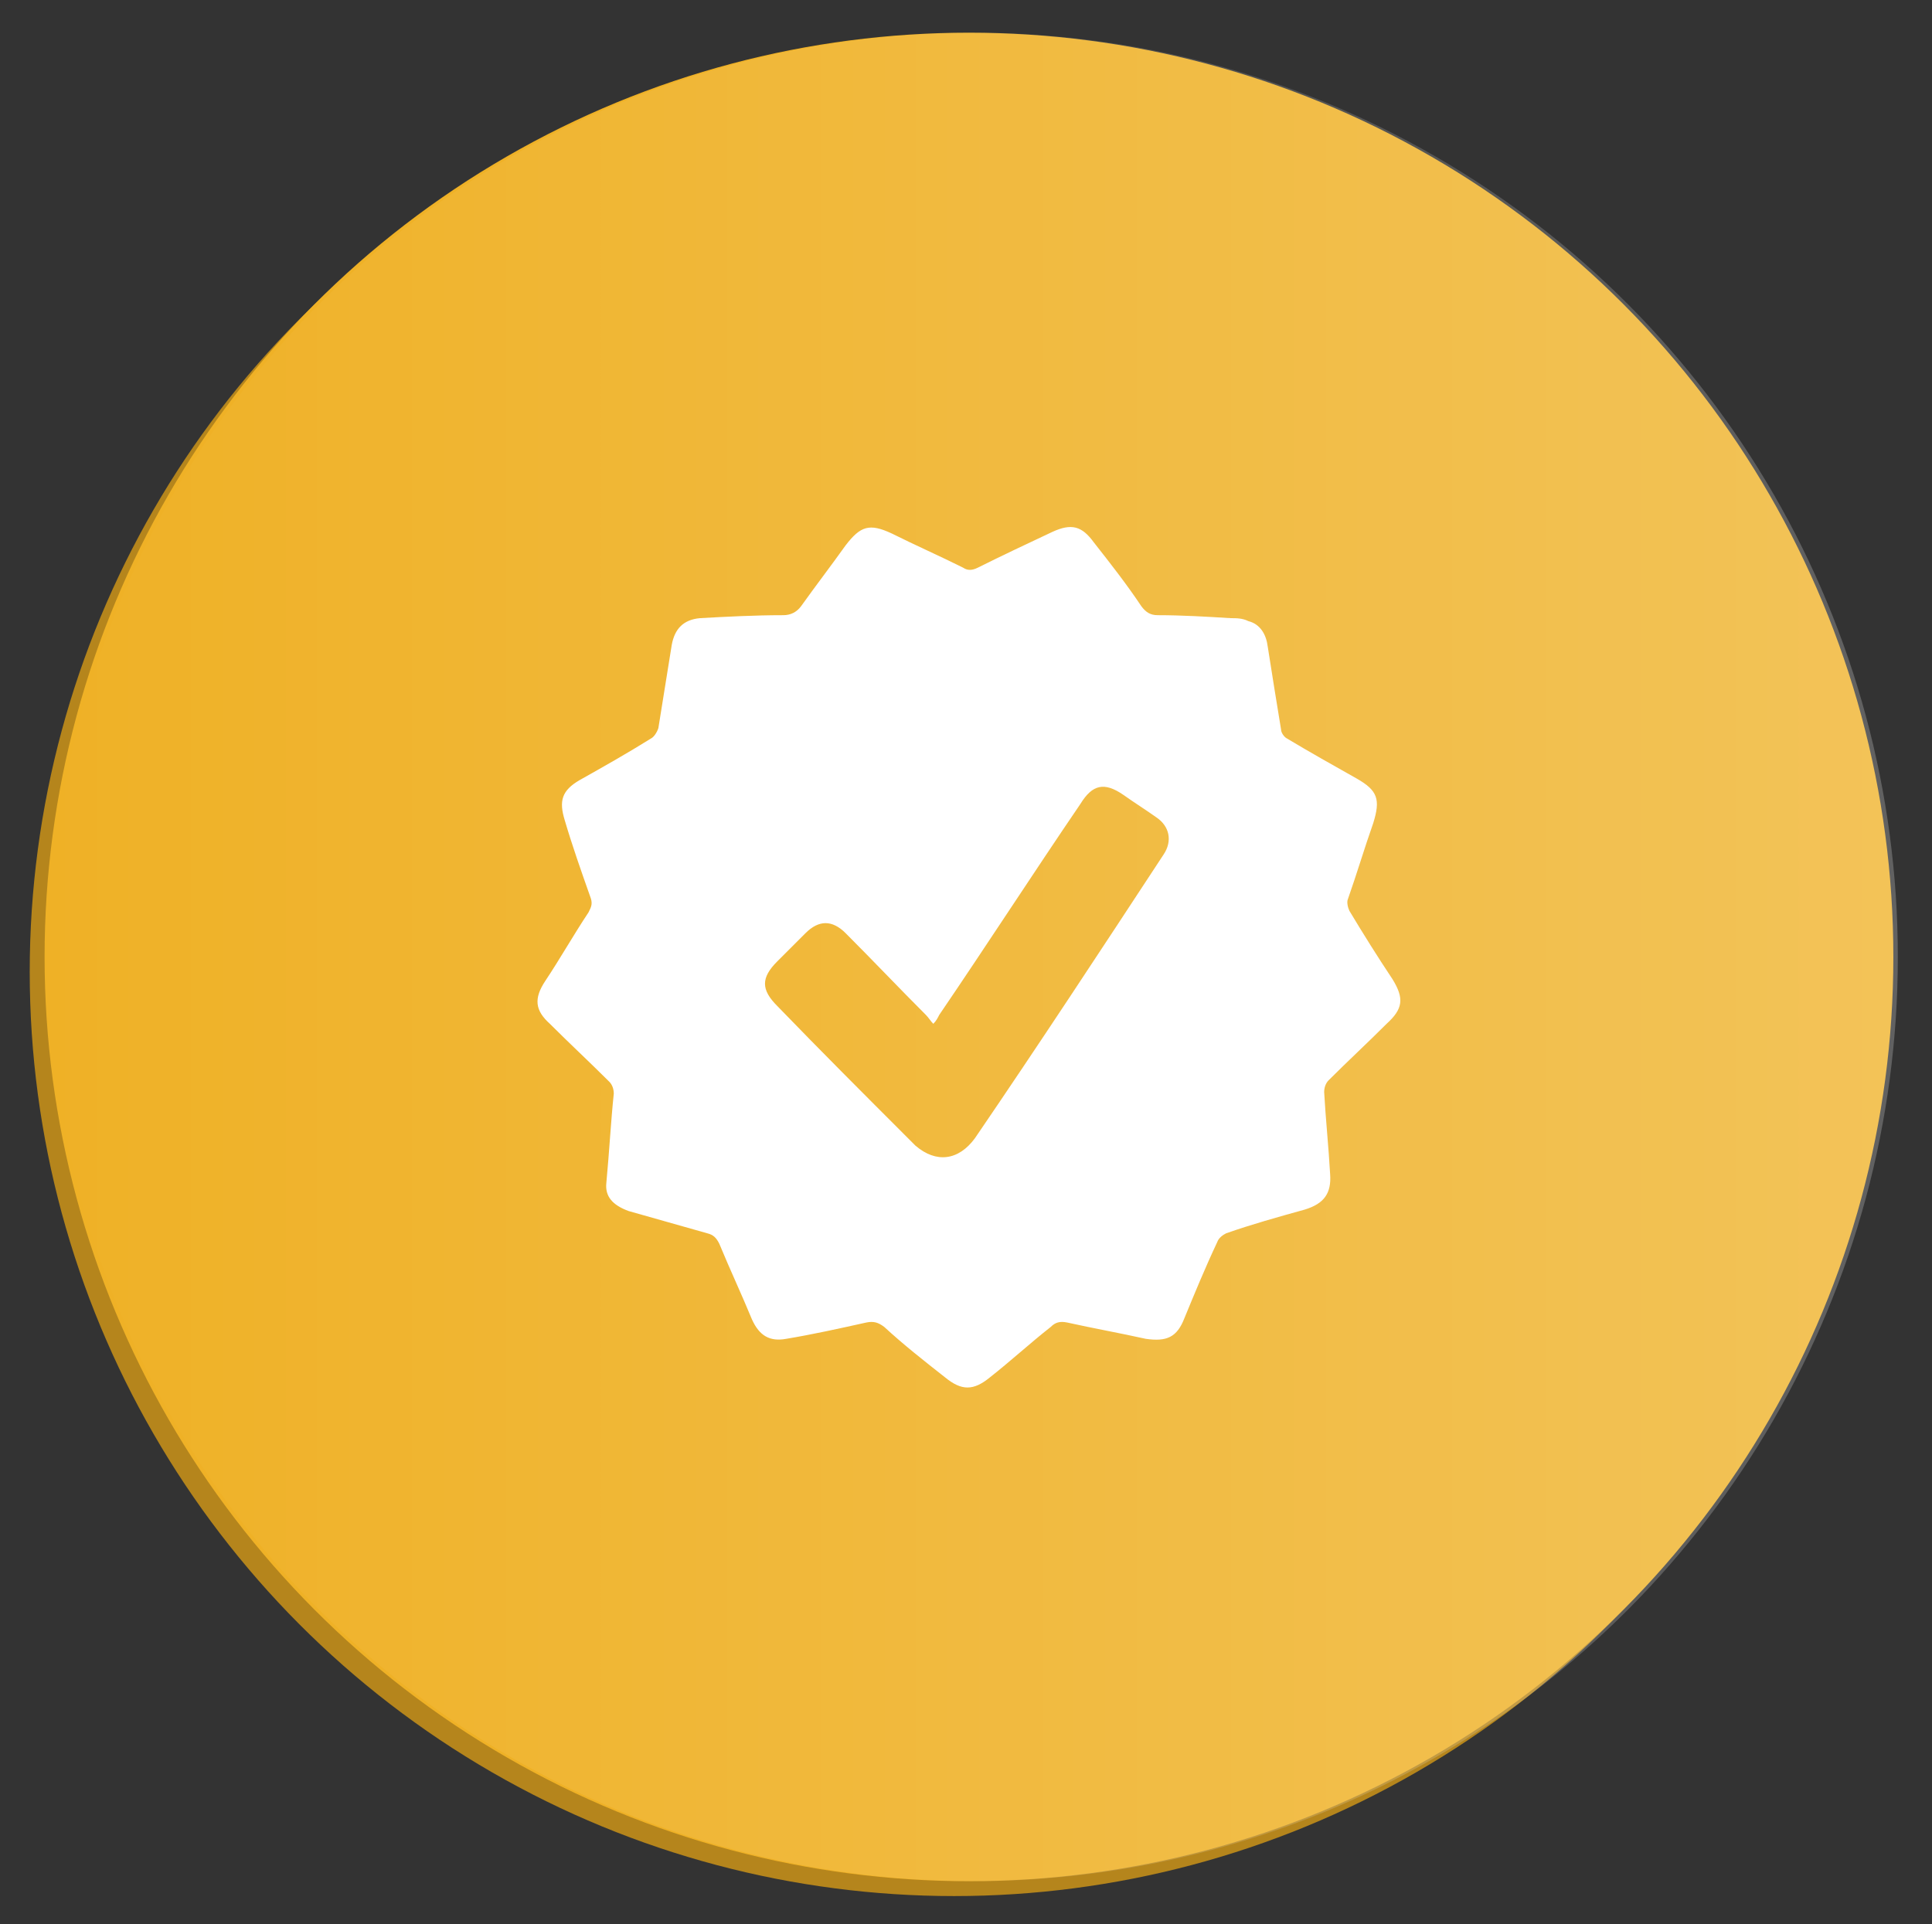 <svg xmlns="http://www.w3.org/2000/svg" viewBox="0 0 130 129.5"><rect x="0" y="0" width="130" height="129.5" fill="#333333" stroke="none"/><style>.st0{fill:#f4f4f4}.st1{opacity:.96}.st1,.st2{fill:#2a2f35}.st3{fill:#fff}.st4{fill:#c32426}.st5{fill:#161616}.st6{opacity:.1;fill:#fff}.st7{fill:#e5e5e5}.st8{fill:#18191c}.st9{fill:#121214}.st10{opacity:.57;fill:#18191c}.st11{opacity:.23}.st12{fill:url(#SVGID_11_)}.st13{fill:url(#SVGID_12_)}.st14,.st15{fill:none;stroke:#fff;stroke-miterlimit:10}.st15{stroke:#fc5f45;stroke-width:2}.st16{fill:#fc5f45}.st17,.st18,.st19{fill:none;stroke-miterlimit:10}.st17{stroke-width:6;stroke:#fc5f45}.st18,.st19{opacity:.22;stroke:#fff}.st19{opacity:.1}.st20{opacity:.6}.st21,.st22{fill:none;stroke:#fc5f45;stroke-miterlimit:10}.st22{opacity:.21;stroke:#fff}.st23{opacity:.69}.st24{opacity:.24;fill:none;stroke:#fff;stroke-miterlimit:10}.st25{opacity:.7}.st26{opacity:.48}.st27{fill:url(#SVGID_13_)}.st28{fill:url(#SVGID_16_)}.st29{fill:url(#SVGID_19_)}.st30{fill:url(#SVGID_20_)}.st31{opacity:.39}.st32{opacity:.5}.st33{fill-rule:evenodd;clip-rule:evenodd;fill:#fff}.st34{fill:url(#SVGID_21_)}.st35{fill:url(#SVGID_24_)}.st36{fill:url(#SVGID_29_)}.st37{opacity:.15;fill:none;stroke:#fff;stroke-miterlimit:10}.st38{opacity:.2}.st39{fill:url(#SVGID_34_)}.st40{fill:#ec1e24}.st41{fill:#ff4b33}.st42,.st43{stroke:#fff;stroke-miterlimit:10}.st42{fill:none;stroke-width:2}.st43{opacity:.14;stroke-dasharray:4}.st43,.st44{fill:none}.st45{opacity:.14}.st46,.st47,.st48{fill:none;stroke-miterlimit:10}.st46{stroke-dasharray:4,4;stroke:#fff}.st47{stroke:#c32426}.st48{opacity:.14;stroke:#fff}.st49{opacity:.79}.st50{fill:none;stroke:#191919;stroke-width:10;stroke-miterlimit:10}.st51{opacity:9e-2;fill:#161313}.st52{fill:none;stroke:#e5e5e5;stroke-width:2;stroke-miterlimit:10}.st53{fill:#efb126}.st54,.st55,.st56,.st57{clip-path:url(#SVGID_50_)}.st55{fill:#c32426}.st56{fill:#fff}.st57{opacity:.14;fill:none;stroke:#fff;stroke-miterlimit:10;stroke-dasharray:4}.st58{fill:#e5e5e5}.st58,.st59,.st60,.st61,.st62,.st63{clip-path:url(#SVGID_56_)}.st60{fill:#c32426}.st61{fill:none}.st62{fill:#fff}.st63{opacity:.14;fill:none;stroke:#fff;stroke-miterlimit:10;stroke-dasharray:4}.st64{opacity:.88;fill:#161616}.st65{opacity:.31;fill:none;stroke:#fff;stroke-miterlimit:10}.st66{opacity:.52}.st67{fill:none;stroke:#efb126;stroke-miterlimit:10}.st68{opacity:.88}.st69{fill:none;stroke:#efb126;stroke-width:11;stroke-miterlimit:10}.st70{opacity:.26;fill:#efb126}.st71{fill:#b5851c}.st72{opacity:.46;fill:url(#SVGID_71_)}.st73,.st74{opacity:.46;fill:url(#SVGID_72_)}.st74{fill:url(#SVGID_73_)}.st75,.st76{opacity:.46;fill:url(#SVGID_74_)}.st76{fill:url(#SVGID_75_)}.st77{fill:#5d5d5d}.st78{opacity:.46;fill:url(#SVGID_82_)}.st79,.st80{opacity:.46;fill:url(#SVGID_83_)}.st80{fill:url(#SVGID_84_)}.st81,.st82{opacity:.46;fill:url(#SVGID_85_)}.st82{fill:url(#SVGID_86_)}.st83,.st84{opacity:.46;fill:url(#SVGID_87_)}.st84{fill:url(#SVGID_88_)}.st85,.st86{opacity:.46;fill:url(#SVGID_89_)}.st86{fill:url(#SVGID_90_)}.st87{fill:none;stroke:#c4c4c4;stroke-miterlimit:10}</style><g id="Layer_1"><circle class="st71" cx="64.2" cy="65.4" r="62.2"/><path class="st71" d="M39.8 80.6c.2-2.1.3-4.1.5-6 0-.3-.1-.6-.3-.8-1.3-1.3-2.7-2.6-4-3.9-1-.9-1.1-1.7-.3-2.9 1-1.5 1.9-3.1 2.9-4.6.2-.4.3-.6.1-1.1-.6-1.7-1.2-3.4-1.7-5.1-.4-1.3-.2-2 1-2.7 1.6-.9 3.2-1.8 4.8-2.8.2-.1.4-.4.5-.7.3-1.9.6-3.7.9-5.6.2-1.1.8-1.7 1.9-1.8 1.8-.1 3.7-.2 5.6-.2.5 0 .9-.2 1.2-.6 1-1.4 2-2.7 3-4.1 1-1.3 1.6-1.5 3.1-.8 1.6.8 3.2 1.5 4.8 2.3.3.2.6.2 1 0 1.6-.8 3.3-1.6 5-2.4 1.3-.6 2-.4 2.8.7 1.1 1.4 2.2 2.8 3.2 4.3.3.4.6.6 1.1.6 1.6 0 3.3.1 4.9.2.4 0 .8 0 1.2.2.8.2 1.2.9 1.3 1.7.3 1.9.6 3.8.9 5.6 0 .2.2.5.4.6 1.5.9 3.1 1.8 4.7 2.7 1.4.8 1.6 1.4 1.1 3-.6 1.7-1.1 3.4-1.7 5.1-.1.2 0 .6.1.8.9 1.5 1.9 3.1 2.9 4.6.8 1.3.7 2-.4 3-1.3 1.3-2.6 2.5-3.9 3.8-.2.2-.3.5-.3.8.1 1.8.3 3.7.4 5.5.1 1.3-.4 2-1.7 2.4-1.8.5-3.6 1-5.3 1.6-.2.1-.5.3-.6.6-.8 1.7-1.5 3.4-2.2 5.1-.5 1.3-1.2 1.6-2.6 1.4-1.8-.4-3.5-.7-5.3-1.1-.5-.1-.8 0-1.1.3-1.4 1.1-2.7 2.3-4.1 3.4-1.1.9-1.9.9-3 0-1.4-1.1-2.8-2.2-4.1-3.4-.4-.3-.7-.4-1.2-.3-1.8.4-3.6.8-5.4 1.1-1.1.2-1.8-.2-2.3-1.3-.7-1.7-1.5-3.4-2.2-5.1-.2-.4-.4-.6-.8-.7-1.8-.5-3.5-1-5.3-1.5-1.1-.4-1.6-1-1.5-1.9zm22-10.7c-.2-.2-.3-.4-.5-.6-1.8-1.8-3.6-3.7-5.4-5.5-.9-.9-1.8-.9-2.7 0l-1.9 1.9c-1.1 1.1-1.1 1.9 0 3 2.9 3 5.9 6 8.8 8.9l.5.5c1.4 1.2 2.9 1 4-.5 4.3-6.3 8.5-12.7 12.7-19.1.6-.9.4-1.9-.5-2.5-.7-.5-1.5-1-2.2-1.5-1.3-.9-2.1-.7-2.9.6-3.2 4.7-6.3 9.5-9.5 14.2-.1.2-.2.4-.4.6z"/><circle class="st53" cx="65.2" cy="64.4" r="62.2"/><path class="st3" d="M40.8 79.6c.2-2.1.3-4.1.5-6 0-.3-.1-.6-.3-.8-1.3-1.3-2.7-2.6-4-3.9-1-.9-1.1-1.7-.3-2.9 1-1.5 1.9-3.1 2.9-4.6.2-.4.3-.6.1-1.1-.6-1.7-1.2-3.4-1.7-5.1-.4-1.3-.2-2 1-2.7 1.6-.9 3.2-1.8 4.8-2.8.2-.1.4-.4.5-.7.3-1.9.6-3.7.9-5.6.2-1.1.8-1.7 1.9-1.8 1.8-.1 3.7-.2 5.6-.2.5 0 .9-.2 1.2-.6 1-1.4 2-2.7 3-4.1 1-1.3 1.6-1.5 3.1-.8 1.6.8 3.2 1.5 4.8 2.3.3.2.6.2 1 0 1.6-.8 3.3-1.6 5-2.4 1.3-.6 2-.4 2.8.7 1.1 1.4 2.2 2.8 3.2 4.3.3.4.6.6 1.1.6 1.6 0 3.3.1 4.9.2.4 0 .8 0 1.2.2.8.2 1.2.9 1.3 1.7.3 1.9.6 3.8.9 5.6 0 .2.2.5.4.6 1.5.9 3.1 1.8 4.7 2.7 1.4.8 1.6 1.4 1.1 3-.6 1.7-1.1 3.4-1.7 5.1-.1.2 0 .6.1.8.9 1.5 1.9 3.1 2.9 4.6.8 1.3.7 2-.4 3-1.3 1.3-2.6 2.5-3.9 3.8-.2.2-.3.5-.3.8.1 1.8.3 3.7.4 5.5.1 1.3-.4 2-1.7 2.4-1.8.5-3.6 1-5.3 1.6-.2.1-.5.3-.6.6-.8 1.7-1.5 3.4-2.2 5.1-.5 1.3-1.2 1.6-2.6 1.4-1.8-.4-3.5-.7-5.3-1.1-.5-.1-.8 0-1.1.3-1.4 1.1-2.7 2.3-4.1 3.4-1.1.9-1.9.9-3 0-1.4-1.1-2.8-2.2-4.1-3.4-.4-.3-.7-.4-1.2-.3-1.8.4-3.6.8-5.4 1.1-1.1.2-1.8-.2-2.3-1.3-.7-1.7-1.5-3.4-2.2-5.1-.2-.4-.4-.6-.8-.7-1.8-.5-3.5-1-5.3-1.5-1.1-.4-1.6-1-1.5-1.9zm22-10.7c-.2-.2-.3-.4-.5-.6-1.8-1.8-3.6-3.7-5.4-5.5-.9-.9-1.8-.9-2.7 0l-1.9 1.9c-1.1 1.1-1.1 1.9 0 3 2.9 3 5.9 6 8.8 8.9l.5.5c1.4 1.2 2.9 1 4-.5 4.3-6.3 8.5-12.7 12.7-19.1.6-.9.4-1.9-.5-2.5-.7-.5-1.5-1-2.2-1.5-1.3-.9-2.1-.7-2.9.6-3.2 4.7-6.3 9.5-9.5 14.2-.1.2-.2.4-.4.6z"/><linearGradient id="SVGID_2_" gradientUnits="userSpaceOnUse" x1="7287.297" y1="16.443" x2="7411.699" y2="16.443" gradientTransform="rotate(180 3707.498 40.443)"><stop offset="0" stop-color="#fff" stop-opacity=".5"/><stop offset="1" stop-color="#fff" stop-opacity="0"/></linearGradient><circle cx="65.5" cy="64.4" r="62.2" opacity=".46" fill="url(#SVGID_2_)"/></g></svg>